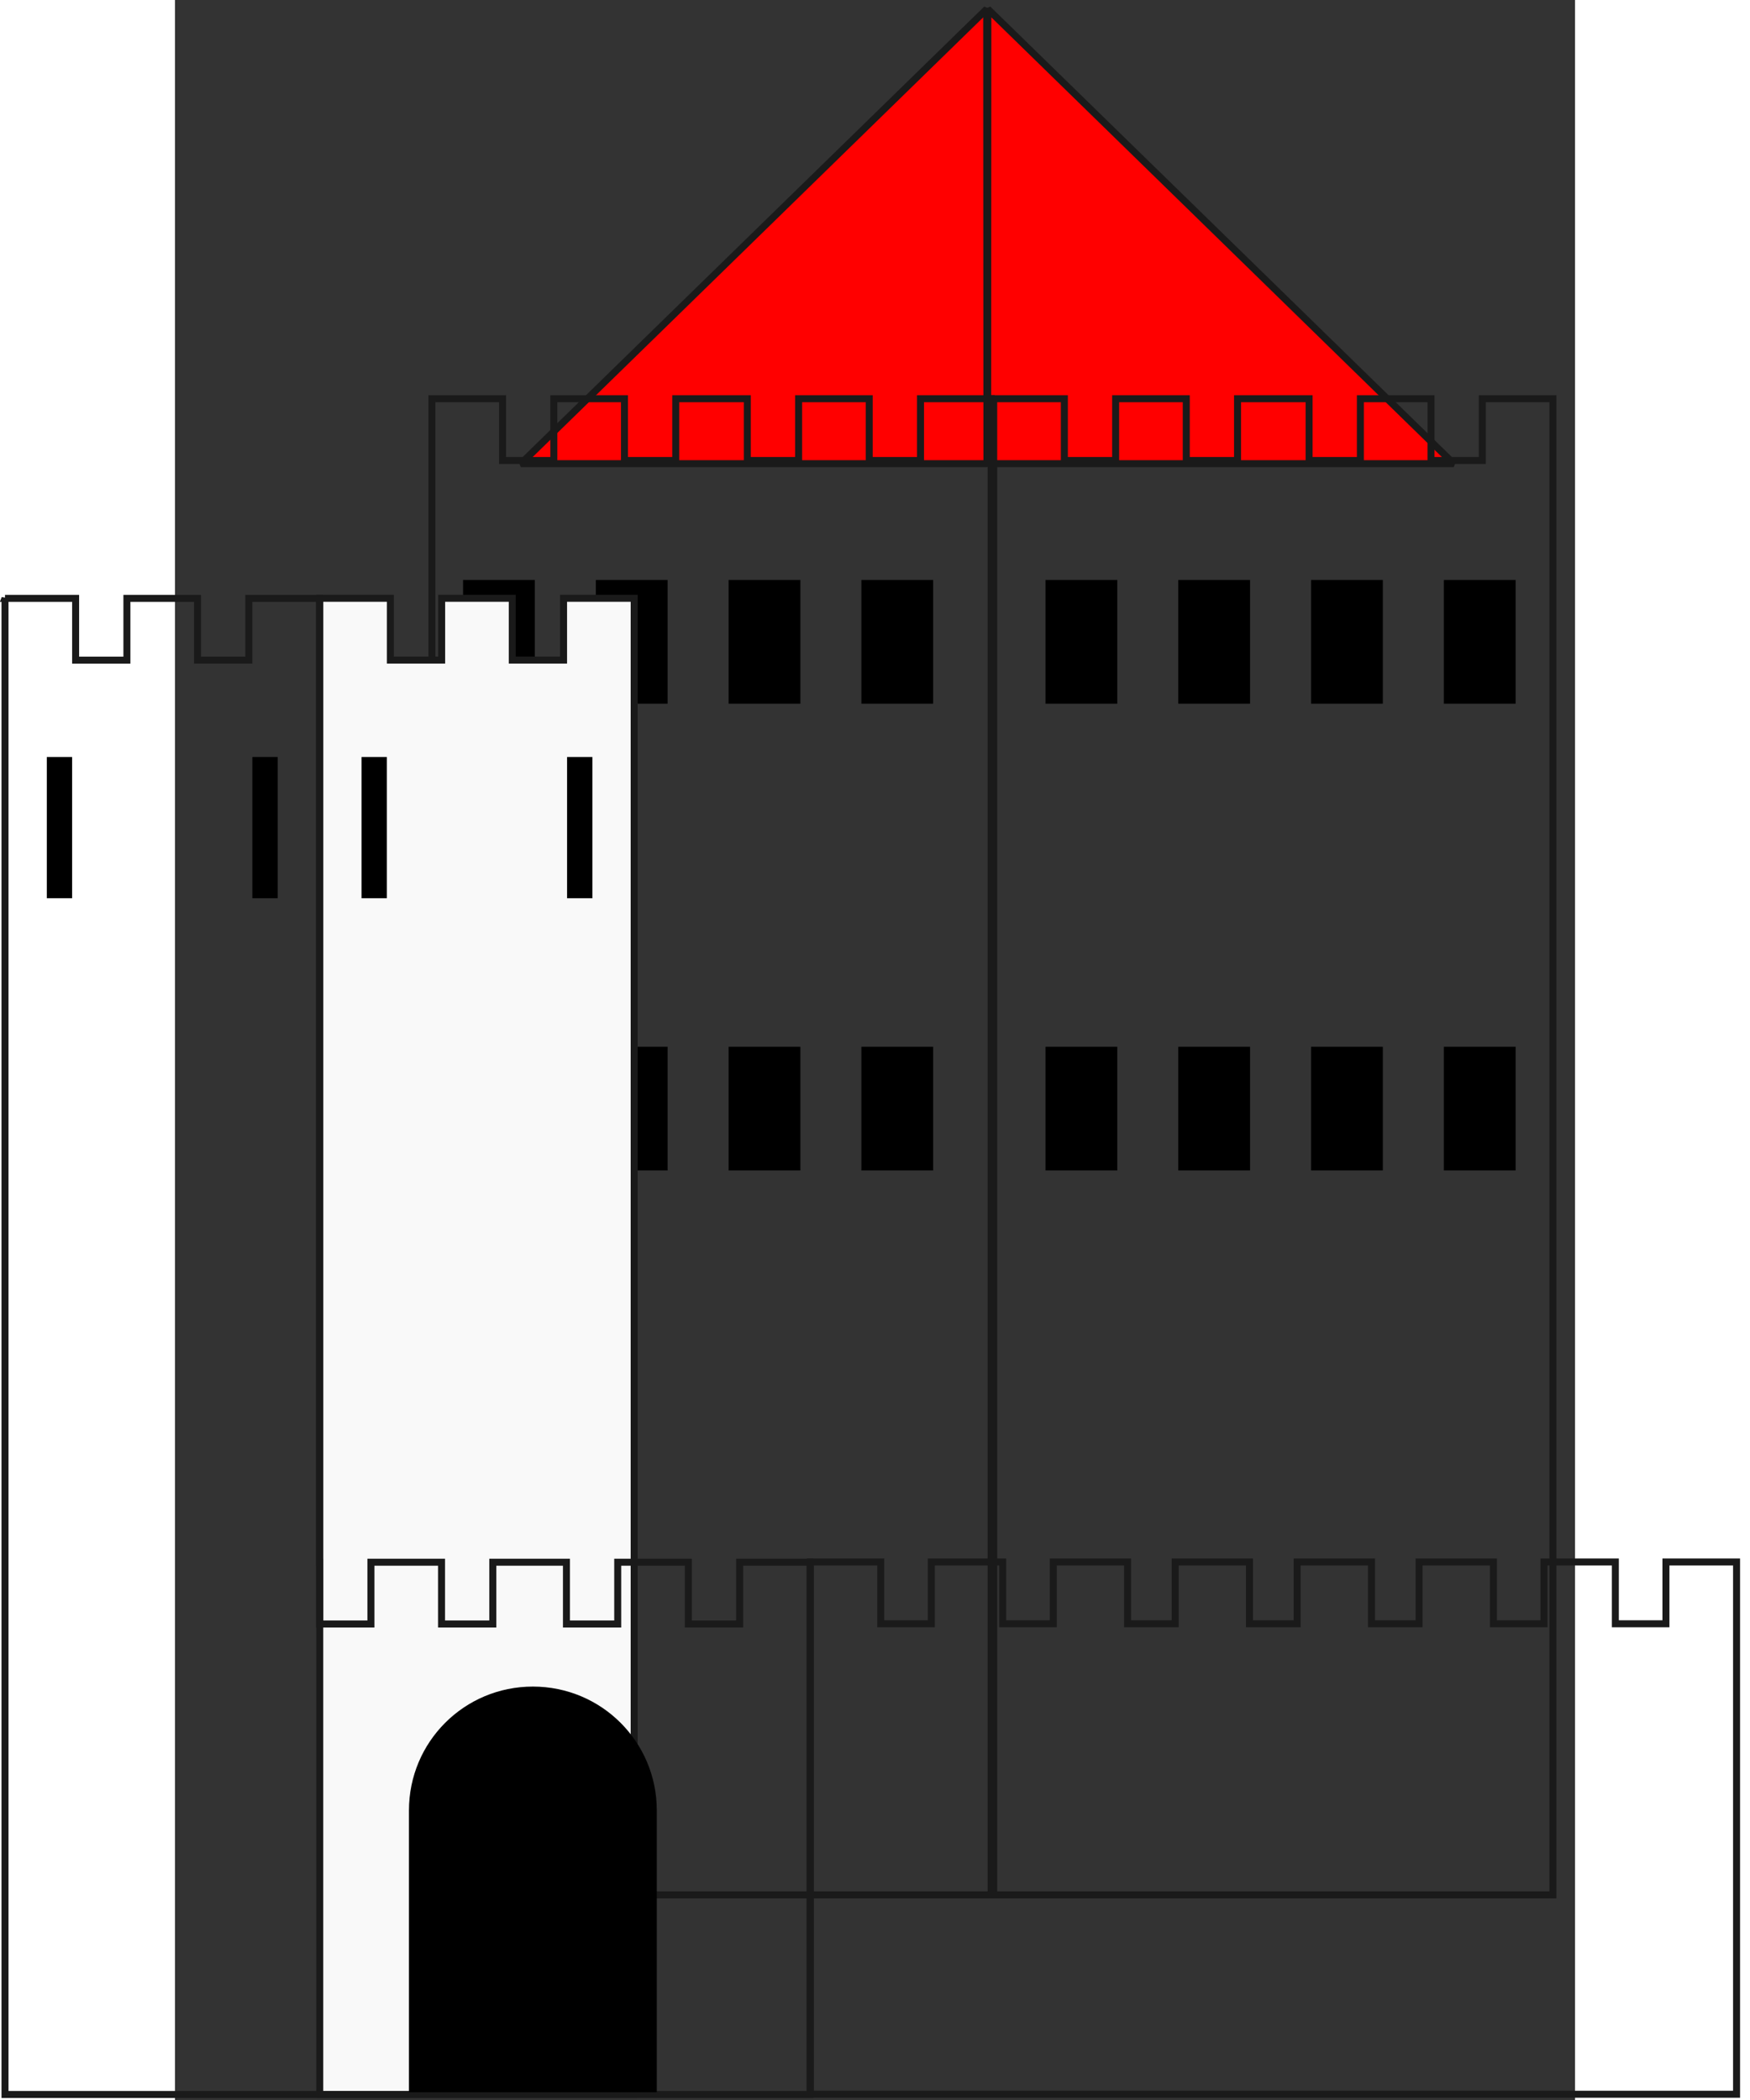 <?xml version="1.0" encoding="UTF-8" standalone="no"?>
<!-- Created with Inkscape (http://www.inkscape.org/) -->
<svg id="svg2" xmlns:inkscape="http://www.inkscape.org/namespaces/inkscape" xmlns:rdf="http://www.w3.org/1999/02/22-rdf-syntax-ns#" xmlns="http://www.w3.org/2000/svg" sodipodi:docname="castleb1.svg" viewBox="0 0 200 300" height="300" width="250" version="1.1" xmlns:cc="http://creativecommons.org/ns#" xmlns:dc="http://purl.org/dc/elements/1.1/" inkscape:version="0.91 r13725" xmlns:sodipodi="http://sodipodi.sourceforge.net/DTD/sodipodi-0.dtd">
 <rect x="0" y="0" width="200" height="300" fill="#333333" stroke="none"/>
 <sodipodi:namedview id="base" bordercolor="#666666" inkscape:pageshadow="2" inkscape:window-y="34" pagecolor="#ffffff" inkscape:window-maximized="0" inkscape:zoom="1.6945909" inkscape:window-x="45" inkscape:window-height="837" showgrid="false" borderopacity="1.0" inkscape:current-layer="layer1" inkscape:cx="135.00159" inkscape:cy="187.21106" units="px" inkscape:window-width="1023" inkscape:pageopacity="0.0" inkscape:document-units="px"/>
 <g id="layer1" inkscape:label="Layer 1" inkscape:groupmode="layer" transform="translate(0,-852.36)">
  <g stroke="#1a1a1a">
   <path id="rect3336-0-9" stroke-linejoin="bevel" style="filter-blend-mode:normal;color-rendering:auto;color:#000000;isolation:auto;mix-blend-mode:normal;filter-gaussianBlur-deviation:0;shape-rendering:auto;solid-color:#000000;image-rendering:auto" d="m116.09 918.6 0.034-64.943 66.55 64.943z" sodipodi:nodetypes="cccc" inkscape:connector-curvature="0" class="roof" fill="#f00"/>
   <path id="path4780-4" stroke-linejoin="bevel" style="filter-blend-mode:normal;color-rendering:auto;color:#000000;isolation:auto;mix-blend-mode:normal;filter-gaussianBlur-deviation:0;shape-rendering:auto;solid-color:#000000;image-rendering:auto" d="m115.99 918.6-0.033-64.944-66.55 64.944z" sodipodi:nodetypes="cccc" inkscape:connector-curvature="0" class="roof left" fill="#f00"/>
   <path id="rect4778-9-1" style="color:#000000" d="m116.96 909.32v8.828 1.109 203.8h34.965 9.957 34.965v-204.91-8.828h-10.09v8.828h-7.326v-8.828h-10.09v8.828h-7.326v-8.828h-0.133-9.957-0.133v8.828h-7.326v-8.828h-10.09v8.828h-7.326v-8.828h-10.09z" inkscape:connector-curvature="0" class="wall right" fill="none"/>
   <path id="rect4778-9-1-2" style="color:#000000" d="m36.704 909.32v8.828 1.109 203.8h34.965 9.957 34.965v-204.91-8.828h-10.09v8.828h-7.326v-8.828h-10.09v8.828h-7.326v-8.828h-0.133-9.957-0.133v8.828h-7.326v-8.828h-10.09v8.828h-7.326v-8.828h-10.09z" inkscape:connector-curvature="0" class="wall left" fill="none"/>
  </g>
  <g id="g9087" transform="translate(24.653 -36.529)">
   <rect id="rect9089" style="color:#000000" height="17.678" width="10.253" y="971.74" x="16.498"/>
   <rect id="rect9091" style="color:#000000" height="17.678" width="10.253" y="971.74" x="35.466"/>
   <rect id="rect9093" style="color:#000000" height="17.678" width="10.253" y="971.74" x="54.434"/>
   <rect id="rect9095" style="color:#000000" height="17.678" width="10.253" y="971.74" x="73.402"/>
  </g>
  <g id="g9097" transform="translate(24.653 30.154)">
   <rect id="rect9099" style="color:#000000" height="17.678" width="10.253" y="971.74" x="16.498"/>
   <rect id="rect9101" style="color:#000000" height="17.678" width="10.253" y="971.74" x="35.466"/>
   <rect id="rect9103" style="color:#000000" height="17.678" width="10.253" y="971.74" x="54.434"/>
   <rect id="rect9105" style="color:#000000" height="17.678" width="10.253" y="971.74" x="73.402"/>
  </g>
  <path id="rect4778-9" style="color:#000000" d="m20.676 937.83v8.828 1.109 203.8h44.922v-204.91-8.828h-10.09v8.828h-7.326v-8.828h-10.09v8.828h-7.326v-8.828h-10.09z" inkscape:connector-curvature="0" stroke="#1a1a1a" class="wall right" fill="#f9f9f9"/>
  <path id="rect4778-97" style="color:#000000" d="m0.715 85.473v0.002 8.826 1.111 203.8h34.857 10.064 25.195 9.664 35.258v-67.209-8.828h-10.09v8.828h-7.326v-8.828h-10.09v8.828h-7.326v-8.828h-0.426-9.664-0.428v8.828h-7.326v-8.828h-10.09v8.828h-7.326v-8.828h-0.025v-128.87-8.828h-10.09v8.828h-7.326v-8.828h-10.09v8.828h-7.326v-8.828h-10.09z" inkscape:connector-curvature="0" class="wall left" stroke="#1a1a1a" transform="translate(-25,852.36)" fill="none"/>
  <g id="g5666" transform="translate(-79.004 -1.509)">
   <rect id="rect5662" style="color-rendering:auto;color:#000000;isolation:auto;mix-blend-mode:normal;shape-rendering:auto;solid-color:#000000;image-rendering:auto" height="20.18" width="3.614" y="962.01" x="60.69"/>
   <rect id="rect5664" style="color-rendering:auto;color:#000000;isolation:auto;mix-blend-mode:normal;shape-rendering:auto;solid-color:#000000;image-rendering:auto" height="20.18" width="3.614" y="962.01" x="90.055"/>
  </g>
  <g id="g5666-9" transform="translate(-34.043 -1.509)">
   <rect id="rect5662-8" style="color-rendering:auto;color:#000000;isolation:auto;mix-blend-mode:normal;shape-rendering:auto;solid-color:#000000;image-rendering:auto" height="20.18" width="3.614" y="962.01" x="60.69"/>
   <rect id="rect5664-1" style="color-rendering:auto;color:#000000;isolation:auto;mix-blend-mode:normal;shape-rendering:auto;solid-color:#000000;image-rendering:auto" height="20.18" width="3.614" y="962.01" x="90.055"/>
  </g>
  <path id="rect4778-97-7" style="color:#000000" d="m316.67 937.83v8.828 1.109 203.8h44.922v-204.91-8.828h-10.09v8.828h-7.326v-8.828h-10.09v8.828h-7.326v-8.828h-10.09z" inkscape:connector-curvature="0" stroke="#1a1a1a" class="wall left" fill="#f9f9f9"/>
  <path id="rect4778-9-0" style="color:#000000" d="m361.63 937.83v8.828 1.109 203.8h44.922v-204.91-8.828h-10.09v8.828h-7.326v-8.828h-10.09v8.828h-7.326v-8.828h-10.09z" inkscape:connector-curvature="0" stroke="#1a1a1a" class="wall right" fill="#f9f9f9"/>
  <g id="g5666-0" transform="translate(261.95 -1.509)">
   <rect id="rect5662-83" style="color-rendering:auto;color:#000000;isolation:auto;mix-blend-mode:normal;shape-rendering:auto;solid-color:#000000;image-rendering:auto" height="20.18" width="3.614" y="962.01" x="60.69"/>
   <rect id="rect5664-9" style="color-rendering:auto;color:#000000;isolation:auto;mix-blend-mode:normal;shape-rendering:auto;solid-color:#000000;image-rendering:auto" height="20.18" width="3.614" y="962.01" x="90.055"/>
  </g>
  <g id="g5666-9-2" transform="translate(306.91 -1.509)">
   <rect id="rect5662-8-9" style="color-rendering:auto;color:#000000;isolation:auto;mix-blend-mode:normal;shape-rendering:auto;solid-color:#000000;image-rendering:auto" height="20.18" width="3.614" y="962.01" x="60.69"/>
   <rect id="rect5664-1-5" style="color-rendering:auto;color:#000000;isolation:auto;mix-blend-mode:normal;shape-rendering:auto;solid-color:#000000;image-rendering:auto" height="20.18" width="3.614" y="962.01" x="90.055"/>
  </g>
  <path id="rect4778-97-8-0" style="color:#000000" d="m90.741 1075.5v8.828 1.109 66.1h17.316 17.527 17.316 17.943 17.316 27.605 17.316v-67.209-8.828h-10.09v8.828h-7.227v-8.828h-0.1-9.99-0.1v8.828h-7.227v-8.828h-0.1-0.012-9.979-0.1-0.012-0.416v8.828h-6.799v-8.828h-0.012-0.1-0.416-9.574-0.1-0.316-0.1v8.828h-6.811v-8.828h-0.1-0.316-0.1-9.574-0.1-0.316-0.1-0.012v8.828h-6.799v-8.828h-0.416-0.111-9.99-0.1v8.828h-7.227v-8.828h-0.1-9.99-0.1v8.828h-7.227v-8.828h-10.09z" inkscape:connector-curvature="0" stroke="#1a1a1a" class="wall right" fill="none"/>
  <path id="rect5829" d="m51.125 1093.3c-9.808 0-17.703 7.9-17.703 17.7v40.25h35.406v-40.25c0-9.8-7.895-17.7-17.703-17.7z" style="color-rendering:auto;color:#000000;isolation:auto;mix-blend-mode:normal;shape-rendering:auto;solid-color:#000000;image-rendering:auto" inkscape:connector-curvature="0"/>
  <g id="g4226" transform="translate(107.86 -36.529)">
   <rect id="rect4171-4" style="color:#000000" height="17.678" width="10.253" y="971.74" x="16.498"/>
   <rect id="rect4171-6-6" style="color:#000000" height="17.678" width="10.253" y="971.74" x="35.466"/>
   <rect id="rect4171-9-4" style="color:#000000" height="17.678" width="10.253" y="971.74" x="54.434"/>
   <rect id="rect4171-2-1" style="color:#000000" height="17.678" width="10.253" y="971.74" x="73.402"/>
  </g>
  <g id="g9077" transform="translate(107.86 30.154)">
   <rect id="rect9079" style="color:#000000" height="17.678" width="10.253" y="971.74" x="16.498"/>
   <rect id="rect9081" style="color:#000000" height="17.678" width="10.253" y="971.74" x="35.466"/>
   <rect id="rect9083" style="color:#000000" height="17.678" width="10.253" y="971.74" x="54.434"/>
   <rect id="rect9085" style="color:#000000" height="17.678" width="10.253" y="971.74" x="73.402"/>
  </g>
 </g>
</svg>
